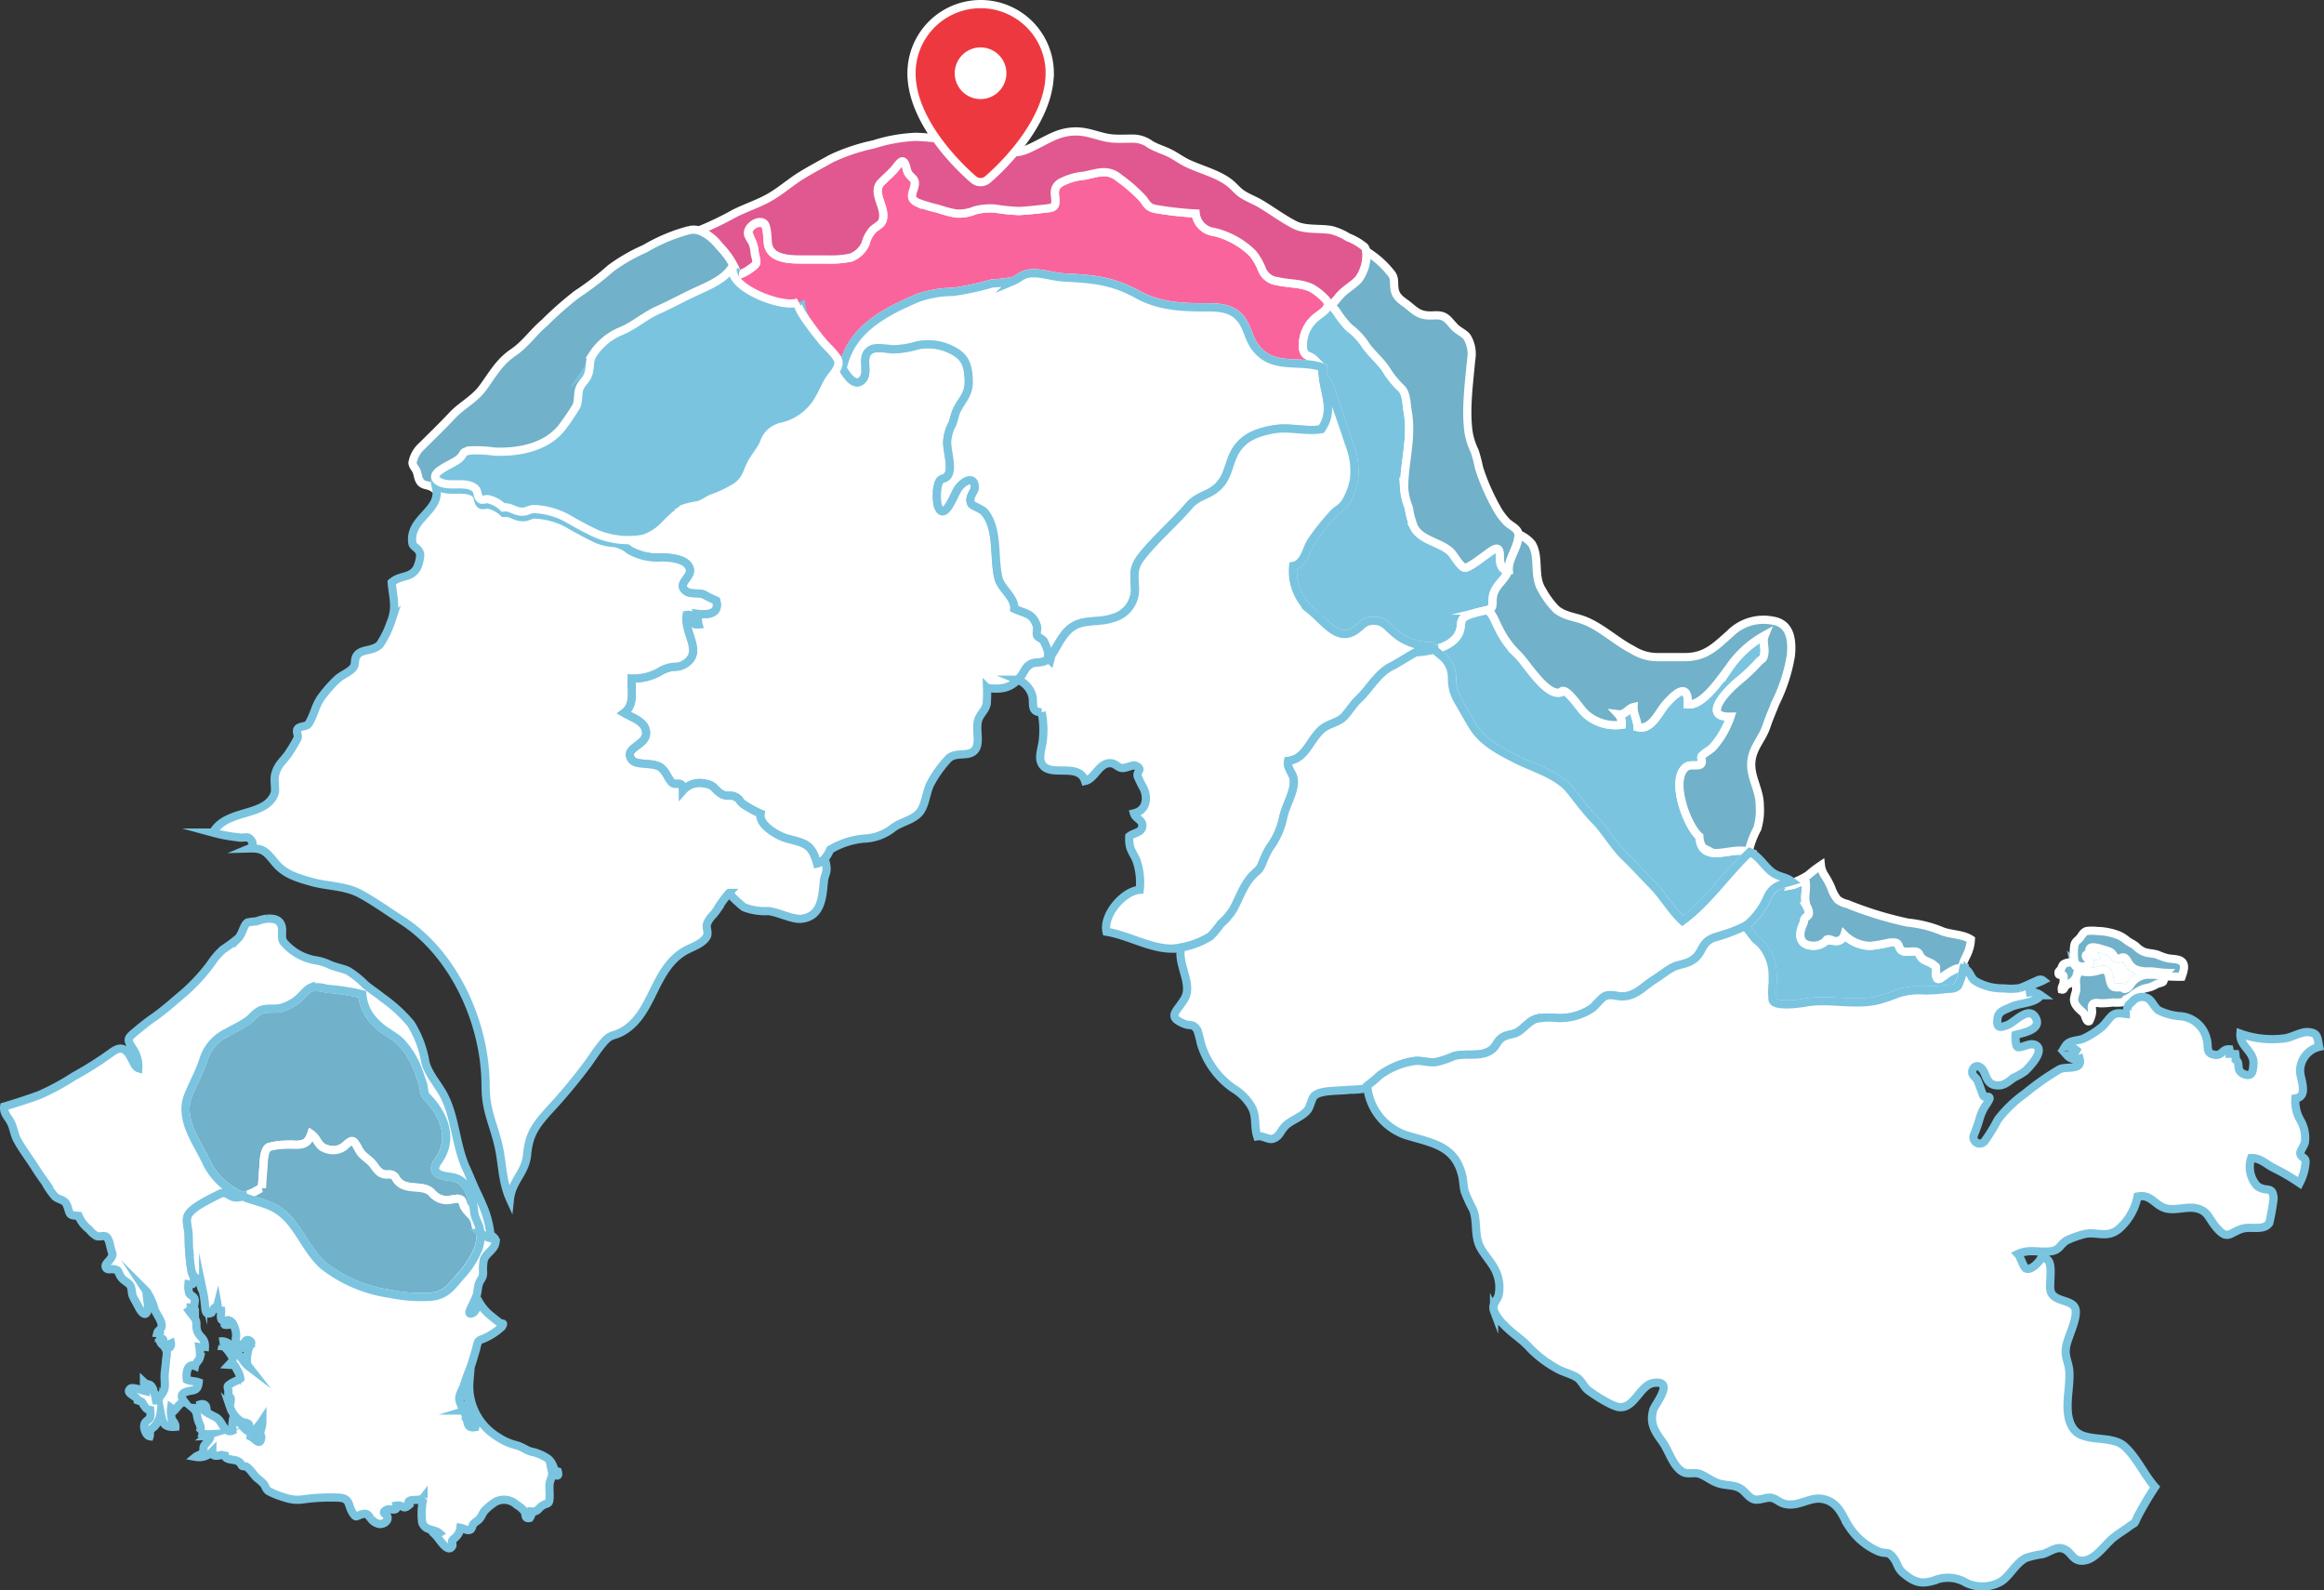<svg xmlns="http://www.w3.org/2000/svg" width="282.802" height="193.485" viewBox="0 0 282.802 193.485">
  <rect x="0" y="0" width="282.802" height="193.485" fill="#333333" stroke="none"/>
  <g id="p2-3-map" transform="translate(-8982.785 349.955)">
    <g id="Group_4195" data-name="Group 4195" transform="translate(8783.529 685.037)">
      <path id="Path_92" data-name="Path 92" d="M416.633-962c-1.651,2.592,6.052,5.6,7.871,4.644-.743.389,2.714,4.581,3.007,4.927.482.571,1.7,1.607,1.858,2.345.172.8-.8,1.692-1.194,2.349-.423.711-.794,1.6-1.235,2.344a6.945,6.945,0,0,1-4.486,3.306,2.938,2.938,0,0,0-2.227,2.042c-.387.872-1.151,1.721-1.541,2.491-.582,1.15-.6,1.886-1.72,2.757a13.671,13.671,0,0,1-3.081,1.494c-.538.238-1.059.637-1.626.829a10.31,10.31,0,0,0-1.955.456,21.289,21.289,0,0,0-2.311,2.084,6.091,6.091,0,0,1-2.521,1.58,10.209,10.209,0,0,1-5.758-.608c-1.294-.606-2.481-1.259-3.711-1.968a9.36,9.36,0,0,0-3.986-1.063c-.572,0-.855.434-1.727.3-.743-.115-1.2-.607-2.024-.494a3.815,3.815,0,0,0-1.764-.994c-.28-.109-.727.151-.986-.011-.467-.292-.3-.982-.649-1.3-1.12-1.03-3.239-.1-4.486-.875-1.636-1.017,1.662-2.067,2.495-2.8.743-.654.19-.81,1.41-1.015a16.366,16.366,0,0,1,2.936.145c3.14.133,6.721-.6,8.562-3.385a23.562,23.562,0,0,0,1.463-2.2c.312-.642.1-1.642.456-2.336.384-.747.757-.827,1.025-1.658.262-.812.038-1.548.551-2.352a7.491,7.491,0,0,1,3.488-2.859c1.6-.681,2.891-1.857,4.5-2.576,1.56-.7,3.087-1.534,4.553-2.214,1.41-.654,3.286-1.407,4.228-2.663Z" transform="translate(-127.728 -40.406)" fill="#7ac4e0" stroke="#fff" stroke-miterlimit="10" stroke-width="1" fill-rule="evenodd"/>
      <path id="Path_93" data-name="Path 93" d="M373.685-946.658c-1.636-1.017,1.662-2.067,2.495-2.8.743-.654.19-.81,1.41-1.015a16.365,16.365,0,0,1,2.936.145c3.14.133,6.721-.6,8.562-3.385a23.561,23.561,0,0,0,1.463-2.2c.312-.643.1-1.642.456-2.336.384-.747.757-.827,1.025-1.658.262-.812.038-1.548.551-2.352a7.491,7.491,0,0,1,3.488-2.859c1.6-.681,2.891-1.857,4.5-2.576,1.56-.7,3.087-1.534,4.553-2.214,1.41-.654,3.286-1.408,4.228-2.663l.441-.551a10.09,10.09,0,0,0-1.988-2.853c-.946-1.067-2.057-2.217-3.621-1.912a21.04,21.04,0,0,0-5.405,2.256,21.542,21.542,0,0,0-4.184,2.407,36.508,36.508,0,0,1-4.113,3.148,41.9,41.9,0,0,0-3.928,3.461c-1.4,1.178-2.307,2.6-3.837,3.637-1.691,1.146-2.516,2.7-3.7,4.308-1.006,1.371-2.591,2.141-3.714,3.348-1.178,1.266-2.444,2.478-3.621,3.655a3.625,3.625,0,0,0-1.2,2.078c.013.366.3.629.454.941.181.371.19.763.347,1.117.332.742.855.584,1.462.864.4.186.412.36.869.442a5.959,5.959,0,0,0,1.4-.016c.221-.017.446-.043.672-.076A3.732,3.732,0,0,1,373.685-946.658Z" transform="translate(-121.031 -29.112)" fill="#71b1c9" stroke="#fff" stroke-miterlimit="10" stroke-width="1"/>
      <path id="Path_94" data-name="Path 94" d="M576.157-987.686c.63-.5,1.7-1.06,1.093-1.967a7.267,7.267,0,0,0-1.753-1.439c-1.235-.654-2.9-.541-4.225-.872a2.266,2.266,0,0,1-1.834-1.35,7.559,7.559,0,0,0-1.147-2.02,10.017,10.017,0,0,0-4.706-2.611,2.544,2.544,0,0,1-2.244-2.253,40.663,40.663,0,0,1-4.791-.534c-.929-.16-1.071-.485-1.595-1.213a18.494,18.494,0,0,0-2.82-2.49c-1.47-1.263-2.666-.7-4.354-.358a7.378,7.378,0,0,0-2.944.881c-.771.56-.66,1.079-.581,1.961.089.981-.247,1.057-1.214,1.161-1.073.115-2.142.243-3.233.295a23.245,23.245,0,0,1-2.817-.291,7.245,7.245,0,0,0-2.547.217,4.846,4.846,0,0,1-2.325.365,14.278,14.278,0,0,1-2.107-.564,18.579,18.579,0,0,1-2.536-.758c-1.011-.493-.594-1.051-.375-1.9.281-1.089-.4-1.006-.8-1.8-.149-.3-.242-1.268-.639-1.323-.26-.036-.8.761-.98.961-.516.585-1.108,1.067-1.641,1.618-1.035,1.069.262,2.643.277,3.928.013,1.153-.5,1.089-1.294,1.8a3.859,3.859,0,0,0-.877,1.658,3.423,3.423,0,0,1-1.756,1.748,11.809,11.809,0,0,1-2.824.235h-2.833c-1.65,0-4.258.046-4.463-2.038-.047-.476-.061-1.895-.431-2.223-.692-.614-2.155.365-1.976,1.273.069.348.352.586.511.9a4.238,4.238,0,0,1,.293,1.3c.216,1.09.491,1.228-.49,1.881a5.032,5.032,0,0,1-1.9.9c.376,2.3,6.488,4.5,8.082,3.67-.217.113-.075.551.241,1.122.08.121.164.264.262.433.012.02.022.041.033.062a37.477,37.477,0,0,0,2.471,3.309c.481.571,1.7,1.607,1.858,2.345a.9.9,0,0,1,.018.139.556.556,0,0,0,.182.014,8.736,8.736,0,0,1,1.62-3.481c1.815-2.348,4.78-3.774,7.491-4.927a13.232,13.232,0,0,1,4.288-.743A33.1,33.1,0,0,0,536.6-991.7a16.042,16.042,0,0,0,2.513-.28c.716-.3,1.031-.724,1.747-.876,1.373-.293,3.008.368,4.392.435,3.546.173,5.972.391,9,2.067,2.68,1.485,5.483,1.58,8.587,1.573,1.552,0,3.043.158,4.051,1.484.81,1.066.895,2.456,1.884,3.614,2.042,2.391,4.8,1.341,7.568,2.069a4.461,4.461,0,0,0-.6-.837c-.553-.543-1.131-.28-1.326-1.235A4.373,4.373,0,0,1,576.157-987.686Z" transform="translate(-216.58 -8.826)" fill="#f9649d" stroke="#fff" stroke-miterlimit="10" stroke-width="1"/>
      <path id="Path_95" data-name="Path 95" d="M571.221-1004.952a7.4,7.4,0,0,0-2.008-1.17,7.424,7.424,0,0,0-1.994-.872c-1.488-.276-3.181.032-4.517-.649-1.357-.692-2.763-1.729-4.121-2.544-.706-.423-1.582-.751-2.245-1.184-.566-.37-1.012-.954-1.543-1.369-1.393-1.09-3.435-1.6-5.043-2.345-.784-.365-1.474-.892-2.221-1.267-.773-.388-1.59-.608-2.345-1.046a3.612,3.612,0,0,0-2.134-.73c-.759,0-1.53.038-2.288,0-1.665-.084-2.951-.875-4.661-.873-1.911,0-3.145.806-4.749,1.614-1.552.782-2.545,1.275-4.289.623a20.82,20.82,0,0,0-2.912-.564c-.8-.178-1.578-.217-2.414-.366a27.358,27.358,0,0,0-5.087-.651,19.326,19.326,0,0,0-5.191.926,22.992,22.992,0,0,0-5.123,1.714c-1.283.72-2.459,1.332-3.673,2.079-1.252.771-2.386,1.779-3.681,2.547-1.393.826-2.975,1.317-4.437,2.054a39.251,39.251,0,0,1-4.315,2.07,5.534,5.534,0,0,1,2.462,1.872,10.09,10.09,0,0,1,1.988,2.853l-.225.281c.142.2.188.352.289.483a5.268,5.268,0,0,0,1.768-.869c.981-.654.706-.8.49-1.888a4.324,4.324,0,0,0-.293-1.316,3.957,3.957,0,0,1-.511-.928c-.179-.908,1.284-1.941,1.976-1.327.37.328.384,1.856.431,2.332.205,2.084,2.813,2.038,4.463,2.038H505.9a11.812,11.812,0,0,0,2.824-.235,3.225,3.225,0,0,0,1.756-1.639,4.053,4.053,0,0,1,.877-1.713c.795-.712,1.307-.676,1.294-1.828-.014-1.285-1.311-2.872-.277-3.942.533-.551,1.125-1.039,1.641-1.625.177-.2.72-1,.98-.965.4.055.49,1.026.639,1.322.4.8,1.086.712.8,1.8-.219.847-.636,1.4.375,1.9a18.475,18.475,0,0,0,2.536.758,14.241,14.241,0,0,0,2.107.564,4.847,4.847,0,0,0,2.325-.365,7.245,7.245,0,0,1,2.547-.217,23.233,23.233,0,0,0,2.817.291c1.091-.052,2.16-.18,3.233-.295.967-.1,1.3-.179,1.214-1.161-.08-.882-.19-1.4.581-1.961a7.38,7.38,0,0,1,2.944-.881c1.688-.345,2.884-.905,4.354.358a18.494,18.494,0,0,1,2.82,2.49c.524.728.666,1.053,1.595,1.213a40.663,40.663,0,0,0,4.791.534,2.544,2.544,0,0,0,2.244,2.253,10.017,10.017,0,0,1,4.706,2.611,7.558,7.558,0,0,1,1.147,2.02,2.266,2.266,0,0,0,1.834,1.35c1.326.33,2.99.218,4.225.872a7.264,7.264,0,0,1,1.753,1.439.837.837,0,0,1-.042,1.081c.61-.2,1.429-1.428,1.968-1.936.631-.594,1.45-1.052,2-1.678C571.167-1001.747,571.894-1004.051,571.221-1004.952Z" transform="translate(-205.915)" fill="#e0588f" stroke="#fff" stroke-miterlimit="10" stroke-width="1"/>
      <path id="Path_96" data-name="Path 96" d="M763.707-916.365c.008-1.539-.885-.68-1.8-.036-.411.29-2.052,1.58-2.5,1.487-.532-.111-1.294-1.566-1.724-1.957-1.28-1.167-3.52-1.343-4.4-2.929a9.953,9.953,0,0,1-.655-2.409,8,8,0,0,1-.57-2.4c.008-3.169,1.012-6.124.431-9.317-.169-.929-.109-2.063-.724-2.766a11.56,11.56,0,0,1-1.672-1.964c-.787-1.385-2.011-2.216-2.839-3.512a8.259,8.259,0,0,0-1.865-1.932,11.933,11.933,0,0,1-1.514-1.917,2.863,2.863,0,0,0-1-.965l-.1-.051c.083.663-.739,1.12-1.263,1.538a4.373,4.373,0,0,0-1.75,4c.2.956.773.692,1.326,1.235a4.453,4.453,0,0,1,.6.837l-.081-.02c.176.044.353.093.529.153a6.773,6.773,0,0,0,.026,1.018,1.176,1.176,0,0,1,.145.133c.8.883,1.208,2.844,1.641,4.043.5,1.389.967,2.8,1.449,4.221a8.874,8.874,0,0,1,.55,4.246,8.081,8.081,0,0,1-1.034,2.736c-.468.724-.835.779-1.412,1.336a26.465,26.465,0,0,0-2.688,3.351c-.728.995-.83,2.795-2.267,3.075a6.323,6.323,0,0,0,2.331,5.586c1.494,1.245,3.049,3.56,5.066,2.37,1.075-.634,1.116-1.306,2.473-1.278,1.055.022,1.431.571,2.145,1.2a6.653,6.653,0,0,0,5.246,1.86,5.017,5.017,0,0,0-2.358.8l.036,0c2.172-.176,5.333-.776,5.485-3.325.05-.838.392-1.015,1.163-1.312a14.86,14.86,0,0,1,1.827-.46c.961-.236.825-.41.868-1.359.076-1.657,1.425-2.151,1.945-3.575C763.773-914.488,763.7-915.672,763.707-916.365Z" transform="translate(-381.936 -51.017)" fill="#7ac4e0" stroke="#fff" stroke-miterlimit="10" stroke-width="1"/>
      <path id="Path_97" data-name="Path 97" d="M777.224-934.526c-.062-.712-.976-.982-1.473-1.526a8.1,8.1,0,0,1-1.276-1.805,26.359,26.359,0,0,1-2.039-4.7,17.886,17.886,0,0,0-.541-2.067,8.46,8.46,0,0,1-.725-2.219c-.412-2.805.049-6.047.3-8.859a4.026,4.026,0,0,0-.49-2.785c-.384-.5-1.064-.742-1.513-1.21-.287-.3-.5-.574-.8-.879-.835-.872-1.677-.422-2.751-.581s-1.539-.783-2.35-1.381c-.616-.454-1.235-.843-1.4-1.7-.171-.893.135-1.423-.558-2.165a11.158,11.158,0,0,0-2.9-2.527,4.989,4.989,0,0,1-.923,3.412c-.554.626-1.374,1.084-2,1.678-.376.355-.889,1.059-1.372,1.52a3.823,3.823,0,0,1,.712.78,11.953,11.953,0,0,0,1.518,1.917,8.27,8.27,0,0,1,1.867,1.932c.828,1.3,2.053,2.127,2.84,3.512a11.563,11.563,0,0,0,1.672,1.964c.616.7.556,1.837.725,2.766.58,3.193-.423,6.148-.431,9.317a8,8,0,0,0,.57,2.4,9.956,9.956,0,0,0,.655,2.409c.878,1.586,3.118,1.762,4.4,2.929.429.392,1.191,1.847,1.724,1.957.446.093,2.087-1.2,2.5-1.487.914-.644,1.808-1.5,1.8.036,0,.693.066,1.876,1.072,1.736-.01.026-.021.049-.031.074l.051-.008C775.942-931.566,777.352-933.056,777.224-934.526Z" transform="translate(-393.195 -35.494)" fill="#71b1c9" stroke="#fff" stroke-miterlimit="10" stroke-width="1"/>
      <path id="Path_98" data-name="Path 98" d="M799.723-810.7a5.176,5.176,0,0,0,.777,2.887c.579.966,1.141,2.035,1.765,3.034,1.213,1.939,3.281,2.988,5.224,3.98,1.98,1.011,5.039,1.874,6.525,3.687.952,1.162,1.9,2.517,3.055,3.688,1.344,1.362,2.273,3.109,3.636,4.434,1.16,1.127,2.272,2.345,3.373,3.464,1.336,1.358,2.331,3.136,3.69,4.4,3.127-2.29,5.358-5.68,8.189-8.364-.044-.018-.087-.036-.132-.05-2.186-.71-5.741,1.73-6-1.873-1.483-1.228-3.635-6.963-1.571-8.466.457-.333,1.448-.023,1.76-.31.3-.272-.084-.769.118-1,.357-.4.8-.57,1.3-1.019a10.652,10.652,0,0,0,2.186-3.77c-3.738.108-.142-3.426,1.035-4.381a21.224,21.224,0,0,0,2.329-2.2c.521-.567.661-.313.764-1.215.085-.748-.261-1.3.055-2.107a12.6,12.6,0,0,0-4.426,4.061c-.975,1.239-3.119,4.544-4.959,4.348.121-2.9-1.65-1.2-2.638-.084-.918,1.033-1.786,3.283-3.475,2.85-.009-.868-.51-1.554-.48-2.433-.7.166-1,.977-1.867.869a1.6,1.6,0,0,1,.414,1.272,5.427,5.427,0,0,1-4.347-1.288c-.767-.657-2.483-3.575-3.082-2.645-1.745.5-4.131-3.559-5.215-4.6a11.212,11.212,0,0,1-2.217-3c-.644-1.236-.836-2.083-1.536-2.4-.053.015-.111.03-.173.045a14.859,14.859,0,0,0-1.827.46c-.771.3-1.113.475-1.163,1.312-.1,1.745-1.618,2.576-3.259,2.984.323.291.65.543.828.705A3.349,3.349,0,0,1,799.723-810.7Z" transform="translate(-423.774 -141.825)" fill="#7ac4e0" stroke="#fff" stroke-miterlimit="10" stroke-width="1"/>
      <path id="Path_99" data-name="Path 99" d="M854.345-840.178a5.768,5.768,0,0,0-5.2,1.631c-1.776,1.565-2.949,2.811-5.456,2.811-1.171,0-2.342,0-3.513,0a5.725,5.725,0,0,1-2.863-.893c-1.99-1.015-3.857-2.823-5.93-3.592-1.187-.441-2.367-.5-3.362-1.343a10.477,10.477,0,0,1-1.7-2.314c-1.118-1.721-.244-4-1.258-5.645a4.107,4.107,0,0,0-1.629-1.163c.114,1.463-1.282,2.947-1.167,4.421l-.051.008c.01-.025.021-.048.031-.074-.52,1.425-1.869,1.919-1.945,3.575-.041.887.076,1.1-.7,1.313h0c.7.318.891,1.165,1.536,2.4a11.212,11.212,0,0,0,2.217,3c1.083,1.042,3.47,5.1,5.215,4.6.6-.93,2.315,1.988,3.082,2.645a5.427,5.427,0,0,0,4.347,1.288,1.6,1.6,0,0,0-.414-1.272c.864.107,1.171-.7,1.867-.869-.03.879.471,1.565.48,2.433,1.689.434,2.557-1.817,3.475-2.85.989-1.112,2.759-2.819,2.638.084,1.84.2,3.984-3.109,4.959-4.348a12.6,12.6,0,0,1,4.425-4.061c-.316.8.03,1.359-.055,2.107-.1.9-.242.648-.764,1.215a21.23,21.23,0,0,1-2.329,2.2c-1.177.955-4.773,4.489-1.035,4.381a10.653,10.653,0,0,1-2.186,3.77c-.5.449-.944.617-1.3,1.019-.2.227.178.724-.118,1-.312.287-1.3-.023-1.76.31-2.063,1.5.089,7.238,1.571,8.466a2.645,2.645,0,0,0,.419,1.389c.428.2.834.429,1.245.628,1.283.111,3.045-.563,4.332-.145l.007,0a10.816,10.816,0,0,1,1.052-2.817,7.917,7.917,0,0,0,.3-2.809c.008-2.228-1.589-3.9-.841-6.247.392-1.231,1.227-2.121,1.642-3.372.329-.993.744-1.923,1.124-2.882a20.263,20.263,0,0,0,1.86-5.752C856.777-837.848,856.531-839.859,854.345-840.178Z" transform="translate(-439.409 -119.315)" fill="#71b1c9" stroke="#fff" stroke-miterlimit="10" stroke-width="1"/>
      <path id="Path_100" data-name="Path 100" d="M929.583-697.738a5.738,5.738,0,0,1,1.225,2.923c.051.548.038,1.106.038,1.661a8.655,8.655,0,0,0,0,2.052c.238.783,3.095.443,3.872.3,2.967-.565,6.141.423,9.055-.33a18.709,18.709,0,0,0,2.278-.788,8.464,8.464,0,0,1,3.2-.375,17.772,17.772,0,0,0,2.467-.147c.518-.072,1.313.031,1.688-.431a7.06,7.06,0,0,0,.618-2.04c.008-.024.014-.049.021-.073a1.45,1.45,0,0,0-.943.072,7.511,7.511,0,0,0-1.392.822c-.456.343-.859.7-.973-.048a6.442,6.442,0,0,1,0-.727c-.017-.479.067-.22-.246-.519-.376-.361-1.06-.451-1.449-.827-.468-.453-.237-.829-1.021-.837-.538-.005-1.252.174-1.6-.243-.22-.261-.162-.678-.581-.83a2.889,2.889,0,0,0-.84.005,17.927,17.927,0,0,1-2.256.388,4.612,4.612,0,0,1-3.164-1.337,1.057,1.057,0,0,1-1.116.754c-.286-.03-.556-.234-.816-.233-.3,0-.243.174-.451.327a2.209,2.209,0,0,1-1.684.452c-1.231-.119-1.506-1.068-1.132-2.16.08-.233.182-.41.253-.63.087-.271,0-.335.192-.57s.4-.209.439-.57a1.764,1.764,0,0,0-.256-.843c-.415-.983.016-1.979-.139-2.985-.739-.221-1.419.649-2.2.348a1.747,1.747,0,0,1-.309-.163A3.041,3.041,0,0,0,930.3-703.8a9.275,9.275,0,0,1-2.362,3.348,3.458,3.458,0,0,1-.437.318c.354.463.706.927,1.071,1.387C928.858-698.378,929.3-698.1,929.583-697.738Z" transform="translate(-515.888 -222.189)" fill="#7ac4e0" stroke="#fff" stroke-miterlimit="10" stroke-width="1"/>
      <path id="Path_101" data-name="Path 101" d="M968.494-701.4a4.744,4.744,0,0,0,.5-1.9c-1.051-.687-2.6-.573-3.7-1.088a14.449,14.449,0,0,0-3.952-.957,43.453,43.453,0,0,1-7.4-2.271,2.931,2.931,0,0,1-1.161-.531,4.531,4.531,0,0,1-.767-1.407,9.869,9.869,0,0,0-.876-1.626,2.66,2.66,0,0,1-.393-1.136,14.673,14.673,0,0,0-1.509,1.159,7.993,7.993,0,0,1-1.372.739,1.239,1.239,0,0,0-.585.49c.547-.114,1.063-.549,1.611-.385.156,1.006-.276,2,.139,2.985a1.765,1.765,0,0,1,.256.843c-.038.361-.249.338-.439.57s-.1.3-.192.57c-.07.219-.173.4-.253.63-.374,1.092-.1,2.041,1.132,2.16a2.209,2.209,0,0,0,1.684-.452c.208-.153.15-.325.451-.327.26,0,.53.2.816.233a1.057,1.057,0,0,0,1.116-.754,4.612,4.612,0,0,0,3.164,1.337,17.923,17.923,0,0,0,2.256-.388,2.889,2.889,0,0,1,.84-.005c.419.152.36.569.581.83.351.417,1.065.238,1.6.243.784.007.553.384,1.021.837.389.376,1.073.467,1.449.827.313.3.229.04.246.519a6.427,6.427,0,0,0,0,.727c.114.745.518.391.973.048a7.514,7.514,0,0,1,1.392-.822,1.465,1.465,0,0,1,.854-.088C967.871-700.225,968.34-701.053,968.494-701.4Z" transform="translate(-529.908 -217.401)" fill="#71b1c9" stroke="#fff" stroke-miterlimit="10" stroke-width="1"/>
      <path id="Path_102" data-name="Path 102" d="M1076.12-674.94c-.647-.02-1.253-.151-1.9-.182a4.148,4.148,0,0,1-1.831-.263,2.314,2.314,0,0,1-.853-.886c-.128-.207-.236-.452-.465-.528s-.38.079-.562.106c-.543.077-.559-.125-.794-.484-.248-.378-.736-.458-1.167-.593-.316-.1-1.316-.454-1.6-.169-.375.376.471.761.547.945-.3.045-.948-.356-1.058-.1s.406.571.441.809c.075.493-.418.56-.837.583-.531.029-.612-.218-1.016-.4-.013-.006-.031-.01-.045-.015a.777.777,0,0,0,.251.422,3.872,3.872,0,0,0,.81.606,3.883,3.883,0,0,0,1.529-.028c.309-.053.884-.3,1.19-.18.74.283.37,1.795,1.063,2.072.311.125.79-.007,1.066.106.109.045.107.133.282.14a1.315,1.315,0,0,0,.285-.1,1.615,1.615,0,0,0,.4-.426,2.6,2.6,0,0,1,2.119-1.211c.4,0,.8.005,1.2.038a5.371,5.371,0,0,1,.644.128,1.292,1.292,0,0,0,.2.021c.035-.177.059-.329.06-.369Z" transform="translate(-613.346 -241.696)" fill="#fff" stroke="#7ac4e0" stroke-miterlimit="10" stroke-width="1"/>
      <path id="Path_103" data-name="Path 103" d="M1070.579-670.178c-.4-.033-.8-.038-1.2-.038a2.6,2.6,0,0,0-2.119,1.211,1.615,1.615,0,0,1-.4.426,1.31,1.31,0,0,1-.285.1c-.176-.007-.174-.1-.282-.14-.276-.113-.755.019-1.066-.106-.693-.277-.324-1.789-1.063-2.072-.307-.118-.882.127-1.19.18a3.883,3.883,0,0,1-1.529.028,3.873,3.873,0,0,1-.81-.606.777.777,0,0,1-.251-.422,1.482,1.482,0,0,0-1.3.159c-.16.187-.19.435-.331.629-.11.151-.274.194-.253.42.038.391.219.083.436.189s.18.167.182.445a3.144,3.144,0,0,1,0,.544c-.053.289-.265.516-.215.825.281.065.3-.237.43-.4a1.155,1.155,0,0,1,.537-.33,2.051,2.051,0,0,0,.808-.833,4.887,4.887,0,0,1,.15-.574,1.032,1.032,0,0,1-.15.574,3.536,3.536,0,0,0-.07.589,6.9,6.9,0,0,1,.037,1.163,5.507,5.507,0,0,0-.255.99,1.329,1.329,0,0,0,.336.863c.25.385.637.586.9.938.13.174.273,1.056.62.861a3.477,3.477,0,0,0,.327-.962c.056-.3-.1-.753.043-1.017.194-.35.731-.206,1.049-.19a9.791,9.791,0,0,0,1.428-.1,5.2,5.2,0,0,0,1.268-.034c.151-.077.27-.294.459-.4a3.642,3.642,0,0,0,.63-.373,4.585,4.585,0,0,1,1.318-.819c.4-.146.8-.172,1.183-.346.212-.1.4-.21.618-.3.131-.056.569-.136.666-.249a2.621,2.621,0,0,0,.194-.68,1.292,1.292,0,0,1-.2-.021A5.383,5.383,0,0,0,1070.579-670.178Z" transform="translate(-608.75 -246.202)" fill="#71b1c9" stroke="#fff" stroke-miterlimit="10" stroke-width="1"/>
      <path id="Path_104" data-name="Path 104" d="M1077.646-681.461c-.454-.135-.921-.117-1.383-.211a7.412,7.412,0,0,1-1.126-.4c-.5-.181-1.056-.183-1.567-.317a2.988,2.988,0,0,1-1.131-.738c-.336-.278-.727-.429-1.08-.689a4.092,4.092,0,0,0-1.069-.666,7.618,7.618,0,0,0-2.607-.5,5.016,5.016,0,0,0-1.213,0c-.434.127-.589.521-.831.82-.319.393-.628.459-.7,1a6.4,6.4,0,0,0-.029,1.567,1.907,1.907,0,0,0,.2.626,1.208,1.208,0,0,0,.86.318c.419-.023.912-.09.837-.583-.036-.238-.553-.55-.441-.809s.763.148,1.058.1c-.076-.184-.922-.569-.546-.945.285-.285,1.285.07,1.6.169.43.134.919.214,1.167.593.235.359.251.561.794.484.182-.026.339-.179.563-.106s.338.32.465.527a2.313,2.313,0,0,0,.853.886,4.148,4.148,0,0,0,1.831.263c.647.031,1.253.162,1.9.182l-.036.036c0,.035-.02.156-.048.3l.157.1c.636,0,1.255.057,1.887.033C1078.261-680.119,1078.633-681.167,1077.646-681.461Z" transform="translate(-613.271 -236.748)" fill="#71b1c9" stroke="#fff" stroke-miterlimit="10" stroke-width="1"/>
      <path id="Path_105" data-name="Path 105" d="M310.723-634.141c-.154-1.424-.5-3.192-1.814-3.928-.786-.441-1.546-.29-2.307-.6-.93-.374-.685-1.054-.262-1.649,2.855-4.015-1.439-7.872-1.439-7.872-.318-.423-.272-1.115-.431-1.589-.179-.53-.394-1.192-.588-1.681a10.1,10.1,0,0,0-2.167-3.443c-.835-.776-1.994-1.251-2.8-2.11a5.406,5.406,0,0,1-1.81-3.61,27.479,27.479,0,0,0-4.347-.665,4.062,4.062,0,0,0-1.921-.14c-.554.23-1.142,1.093-1.655,1.466a5.583,5.583,0,0,1-1.966,1c-.747.192-1.6-.012-2.33.231-.763.253-1.132.918-1.784,1.37-.746.517-1.634.935-2.382,1.359a5.461,5.461,0,0,0-2.913,3.238c-.484,1.561-1.268,2.925-1.874,4.419-1.213,2.992,1.169,5.838,2.31,8.4a8.486,8.486,0,0,0,3.421,3.461,5.338,5.338,0,0,0,.868.462,7.4,7.4,0,0,0,2-.863.87.87,0,0,1,.372-.164c.047-.77.09-1.56.163-2.352.061-.671.024-2.3.684-2.627a7.6,7.6,0,0,1,1.9-.281,10.466,10.466,0,0,1,1.317,0c1.171,0,1.574-.286,1.923-1.293.853.592.762,1.553,1.98,1.834a2.211,2.211,0,0,0,2.194-.468c.828-.76.958-.721,1.546.384.459.865.785.939,1.512,1.605.549.5.75,1.262,1.582,1.515.332.1.707-.044,1.034.09.472.195.4.448.7.77,1.16,1.231,3,.323,4.1,1.374a2.394,2.394,0,0,0,2.084.916,8.428,8.428,0,0,1,1.143-.155c.585.111.458.3.686.833.312.737,1.029,1.09,1.3,1.78.186.472.074.88.531,1.257.053.043.114.089.178.133,0-.03,0-.061-.008-.092C311.356-632.657,310.815-633.284,310.723-634.141Z" transform="translate(-53.767 -253.42)" fill="#71b1c9" stroke="#fff" stroke-miterlimit="10" stroke-width="1"/>
      <path id="Path_106" data-name="Path 106" d="M327.634-589.481c-.272-.691-.989-1.043-1.3-1.781-.227-.536-.1-.722-.686-.833a8.427,8.427,0,0,0-1.143.155,2.394,2.394,0,0,1-2.084-.916c-1.091-1.052-2.936-.144-4.1-1.374-.3-.322-.23-.576-.7-.77-.326-.134-.7.011-1.034-.09-.832-.253-1.033-1.012-1.582-1.515-.727-.666-1.052-.74-1.512-1.605-.587-1.106-.717-1.144-1.546-.384a2.211,2.211,0,0,1-2.194.468c-1.218-.281-1.127-1.243-1.98-1.834-.349,1.007-.753,1.295-1.923,1.293a10.454,10.454,0,0,0-1.317,0,7.6,7.6,0,0,0-1.9.281c-.66.33-.622,1.956-.684,2.627-.073.793-.116,1.582-.163,2.352a.87.87,0,0,0-.372.164,7.4,7.4,0,0,1-2,.863c1.109.483,2.427.735,3.51,1.232,3.088,1.415,3.854,4.989,6.336,7.187a17.084,17.084,0,0,0,8.1,3.425,18.629,18.629,0,0,0,5,.343c1.763-.168,2.471-1.182,3.548-2.458a11.369,11.369,0,0,0,2.218-3.431,4.747,4.747,0,0,0,.21-2.008c-.065-.045-.126-.09-.178-.133C327.708-588.6,327.82-589.009,327.634-589.481Z" transform="translate(-70.653 -297.05)" fill="#71b1c9" stroke="#fff" stroke-miterlimit="10" stroke-width="1"/>
      <path id="Path_107" data-name="Path 107" d="M416.633-962c-1.651,2.592,6.052,5.6,7.871,4.644.263,2.374,3.258,4.9,4.672,7.037.573.865,1.639,3,2.709,1.976,1.02-.976-.412-3.015,1.2-3.769.623-.292,2.089.015,2.765.01a11.209,11.209,0,0,0,2.73-.469,6.357,6.357,0,0,1,4.278.575c1.6.808,1.929,1.829,2.017,3.534.094,1.835-.77,2.408-1.455,3.784-.212.426-.344,1.181-.551,1.674a5.079,5.079,0,0,0-.614,2.111c-.06,1.08.673,3.146.123,4.086-.431.737-1.038.063-1.287,1.448a6.317,6.317,0,0,0,0,2.216c.708,2.146,1.843-.887,2.322-1.758.689-1.254,2.277-1.96,2.194-.275-.016.322-.822,1.161-.418,1.862.165.287,1.245.613,1.583,1,1.776,2.034,1.094,5.725,1.743,8.126.336,1.244,1.98,2.264,1.914,3.646,1.427.665,2.2.5,2.743,2.1.118.349-.112.791.022,1.143.1.262.695.432.831.721.247.527.757,1.511.432,2.118-.343.641-1.436.359-1.98.641-.772.4-.79.966-1.336,1.608-1.2,1.416-2.319,1.52-4.043,1.325a18.8,18.8,0,0,1-.04,1.909c-.156.747-.551.984-.913,1.679-.578,1.107.159,2.841-.426,3.816-.657,1.1-2.328.286-3.281,1.149a13.891,13.891,0,0,0-2.216,3.069c-.5.919-.591,2.415-1.195,3.315-.758,1.131-2.366,1.322-3.351,2.067a6.024,6.024,0,0,1-3.592,1.322,9.808,9.808,0,0,0-4.072,1.33c-.311.693-.778,1.54-1.6,1.708-.647-2.3-1.385-2.464-3.555-3.006-1.175-.294-3.617-1.693-3.33-3.064a13.1,13.1,0,0,1-2.164-1.193c-.448-.357-.3-.572-.947-.876-.548-.257-1.052.045-1.641-.32-1.009-.627-.788-1.089-2.07-1.278a2.727,2.727,0,0,0-2.631.876c-.014-1.41-.842-.506-1.33-1-.539-.55-.64-1.181-1.239-1.727-.918-.837-3.046-.238-3.653-1.053-1.03-1.383,1.59-1.724,1.732-3.055.164-1.536-1.594-1.993-2.668-2.628,1.328-1,.847-2.564.932-4.195a6.454,6.454,0,0,0,3.336-.786,4,4,0,0,1,1.307-.554c.645-.167,1.1.057,1.9-.472,2.2-1.459-.231-3.69.153-5.911,1.209-.194.178,1.272,1.411,1.135-.106-.345.009-.933-.1-1.277,1.11.123,2.732.108,2.284-1.594a15.651,15.651,0,0,1-1.539-.757c-.507-.182-1.589-.06-1.967-.285-1.536-.913.509-1.747.3-2.761-.267-1.318-2.456-1.451-3.47-1.463a6.815,6.815,0,0,1-3.9-.894,4.114,4.114,0,0,0-1.779-.852,6.544,6.544,0,0,1-2.068-.437c-1.294-.606-2.483-1.259-3.713-1.969a9.36,9.36,0,0,0-3.986-1.063c-.572,0-.855.434-1.727.3-.743-.115-1.2-.607-2.024-.494a3.815,3.815,0,0,0-1.764-.994c-.28-.109-.727.151-.986-.011-.467-.292-.3-.982-.649-1.3-1.12-1.03-3.239-.1-4.486-.875-1.636-1.017,1.662-2.067,2.495-2.8.743-.654.19-.81,1.41-1.015a16.366,16.366,0,0,1,2.936.145c3.14.133,6.721-.6,8.562-3.385a23.562,23.562,0,0,0,1.463-2.2c.312-.642.1-1.642.456-2.336.384-.747.757-.827,1.025-1.658.262-.812.038-1.548.551-2.352a7.491,7.491,0,0,1,3.488-2.859c1.6-.681,2.891-1.857,4.5-2.576,1.56-.7,3.087-1.534,4.553-2.214,1.41-.654,3.286-1.407,4.228-2.663Z" transform="translate(-127.728 -40.406)" fill="#fff" stroke="#7ac4e0" stroke-miterlimit="10" stroke-width="1" fill-rule="evenodd"/>
      <path id="Path_108" data-name="Path 108" d="M505.656-962l-.141.177c.006.018.014.038.019.056A1.573,1.573,0,0,1,505.656-962Z" transform="translate(-216.751 -40.406)" fill="#fff" stroke="#7ac4e0" stroke-miterlimit="10" stroke-width="1"/>
      <path id="Path_109" data-name="Path 109" d="M608.7-948.3c-2.917-.986-5.864.318-8.016-2.2-.989-1.158-1.074-2.548-1.884-3.614-1.008-1.325-2.5-1.487-4.051-1.484-3.1.007-5.907-.088-8.587-1.573-3.024-1.676-5.45-1.893-9-2.067-1.384-.068-3.019-.729-4.392-.435-.715.153-1.031.576-1.747.877a16.043,16.043,0,0,1-2.513.28,33.079,33.079,0,0,1-4.779,1.033,13.236,13.236,0,0,0-4.288.743c-2.711,1.153-5.676,2.579-7.491,4.927a8.752,8.752,0,0,0-1.66,3.656c.6.967,1.477,2.253,2.355,1.412,1.019-.976-.412-3.015,1.2-3.769.623-.292,2.089.015,2.765.01a11.211,11.211,0,0,0,2.73-.469,6.357,6.357,0,0,1,4.278.575c1.6.808,1.93,1.829,2.017,3.534.094,1.835-.77,2.408-1.455,3.784-.212.426-.344,1.181-.551,1.674a5.079,5.079,0,0,0-.614,2.111c-.06,1.08.673,3.146.123,4.086-.431.737-1.038.063-1.287,1.448a6.319,6.319,0,0,0,0,2.216c.708,2.146,1.843-.887,2.322-1.758.688-1.254,2.277-1.96,2.194-.275-.016.322-.822,1.161-.418,1.862.165.287,1.245.613,1.583,1,1.776,2.034,1.094,5.725,1.743,8.126.336,1.244,1.98,2.264,1.914,3.646,1.427.665,2.2.5,2.743,2.1.118.348-.112.791.022,1.143.1.262.695.432.831.72.243.517.736,1.473.448,2.082a3.453,3.453,0,0,1,.3.244l.146-.582c.827-1.228,1.478-2.958,2.908-3.679,1.363-.687,3.118-.345,4.54-.863a3.6,3.6,0,0,0,2.73-3.751c-.089-1.559-.224-2.406.763-3.672,1.726-2.214,3.94-4.056,5.8-6.226,1.073-1.25,2.281-1.243,3.368-2.192,1.231-1.075,1.337-2.239,1.892-3.642.924-2.335,2.772-3.085,5.037-3.485,1.957-.346,3.993.307,5.83-.025C610.337-943.358,608.554-945.536,608.7-948.3Z" transform="translate(-248.498 -41.998)" fill="#fff" stroke="#7ac4e0" stroke-miterlimit="10" stroke-width="1"/>
      <path id="Path_110" data-name="Path 110" d="M669.012-885.916c-.713-.626-1.09-1.175-2.145-1.2-1.357-.028-1.4.644-2.473,1.278-2.018,1.19-3.573-1.126-5.066-2.37A6.323,6.323,0,0,1,657-893.791c1.437-.28,1.539-2.08,2.267-3.075a26.471,26.471,0,0,1,2.688-3.351c.577-.557.944-.612,1.412-1.336a8.08,8.08,0,0,0,1.034-2.736,8.875,8.875,0,0,0-.55-4.246c-.481-1.422-.947-2.832-1.449-4.221-.433-1.2-.838-3.16-1.641-4.043a1.147,1.147,0,0,0-.147-.134c.217,2.3,1.386,4.253-.172,6.505-1.837.333-3.873-.321-5.83.025-2.265.4-4.113,1.151-5.037,3.486-.555,1.4-.661,2.567-1.892,3.642-1.086.949-2.295.942-3.368,2.192-1.863,2.169-4.076,4.012-5.8,6.226-.987,1.266-.852,2.113-.763,3.672a3.6,3.6,0,0,1-2.73,3.751c-1.422.518-3.177.176-4.54.863-1.431.721-2.081,2.451-2.908,3.679l-.146.582a3.454,3.454,0,0,0-.3-.244c-.006.012-.009.024-.016.036-.343.641-1.436.359-1.98.641-.772.4-.79.966-1.336,1.608-.1.119-.2.225-.3.326a2.981,2.981,0,0,1,1.75,1.923c.258.9-.3,2.053,1.143,2.027a10.883,10.883,0,0,1,.167,3.165c-.024.829-.493,2.007-.291,2.753.637,2.352,4.607-.022,5.409,2.448,1.2-.257,1.652-2.144,3.025-2.166.692-.011.89.517,1.459.587.45.055,1.352-.413,1.609-.3,1.081.473.124.683.312,1.315a12.959,12.959,0,0,0,.732,1.487c.5,1.115.4,2.642-1.182,3.018.2.7,1.122.775,1.007,1.608-.106.77-.988.715-1.579,1.189-.073,1.5.308,1.716.844,2.854a8.139,8.139,0,0,1,.422,3.65c-1.984.137-4.494,3.074-4.032,5.1,2.7.445,5.317,2.068,7.979,2.056a10.448,10.448,0,0,0,4.666-1.488,11.393,11.393,0,0,0,1.27-1.532,7.673,7.673,0,0,0,1.532-1.784c.814-1.529,1.284-3.037,2.406-4.166.555-.559.719-.527,1.079-1.332a13.469,13.469,0,0,1,.877-1.892,9.516,9.516,0,0,0,1.715-3.817c.272-1.409,1.4-3.052,1.273-4.52-.077-.861-.872-1.383-.688-2.3,2.136-.247,2.552-2.434,4.06-3.814.739-.677,1.923-.828,2.6-1.434.6-.534,1.195-1.586,1.89-2.238,1.374-1.289,2.363-3.217,4.072-4.044,1.232-.6,3.879-2.581,5.242-2.471A6.653,6.653,0,0,1,669.012-885.916Z" transform="translate(-300.381 -72.354)" fill="#fff" stroke="#7ac4e0" stroke-miterlimit="10" stroke-width="1"/>
      <path id="Path_111" data-name="Path 111" d="M761.5-775.533c-.827-.729-1.507-1.871-2.513-2.274-2.831,2.685-5.062,6.074-8.189,8.364-1.359-1.26-2.353-3.038-3.69-4.4-1.1-1.119-2.213-2.337-3.373-3.464-1.363-1.325-2.292-3.072-3.636-4.434-1.155-1.171-2.1-2.526-3.055-3.688-1.486-1.813-4.545-2.676-6.525-3.687-1.942-.992-4.011-2.041-5.224-3.98-.624-1-1.186-2.068-1.765-3.034a5.177,5.177,0,0,1-.777-2.887,3.349,3.349,0,0,0-1.339-2.722c-.178-.162-.5-.414-.828-.705a14.058,14.058,0,0,1-2.227.342l-.036,0c-1.09.59-2.2,1.343-2.884,1.672-1.709.826-2.7,2.755-4.072,4.044-.7.652-1.294,1.7-1.89,2.238-.676.606-1.859.757-2.6,1.434-1.508,1.38-1.925,3.567-4.06,3.814-.184.913.611,1.435.688,2.3.132,1.467-1,3.111-1.273,4.52a9.515,9.515,0,0,1-1.715,3.817,13.48,13.48,0,0,0-.877,1.892c-.36.8-.524.773-1.079,1.332-1.122,1.13-1.592,2.638-2.406,4.166a7.672,7.672,0,0,1-1.532,1.784,11.393,11.393,0,0,1-1.27,1.532,10.057,10.057,0,0,1-3.548,1.355c-.539,1.947,1.454,4.446.406,6.228-.947,1.609-2.192,2.166-.063,3.047.8.331,1.04-.091,1.611.754a13.518,13.518,0,0,1,.425,1.6,10.246,10.246,0,0,0,3.934,5.5,6.211,6.211,0,0,1,2.212,2.209c.7,1.175.31,2.353.722,3.627.674-.116,1.337.442,1.851.312.881-.224.945-.967,1.6-1.6.69-.668,1.962-1.061,2.648-1.863.377-.44.488-1.424.857-1.775.771-.733,3.1-.565,4.217-.732a12,12,0,0,0,2.077-.172c.772-.283,1.2-1.066,1.825-1.567a8.671,8.671,0,0,1,4.1-1.759c.831-.078,1.629.229,2.485.153a10.067,10.067,0,0,0,2.212-.731c1.483-.44,3.171.146,4.484-.682.688-.433.749-1.017,1.3-1.478.631-.524,1.413-.426,2-.763.811-.468,1.352-1.327,2.263-1.622a8.2,8.2,0,0,1,2.434-.111,7.021,7.021,0,0,0,4.293-1.124c.536-.352,1.12-1.247,1.643-1.507.692-.344,1.487.055,2.252.01,1.592-.093,2.456-1.218,3.749-2.034.725-.457,1.478-1.054,2.147-1.43.742-.417,1.472-.4,2.223-.782,1.692-.858,1.131-2.238,2.912-2.9,1.36-.5,3.2-.846,4.221-1.73a9.277,9.277,0,0,0,2.362-3.348c.655-1.228,1.6-1.415,2.871-1.783C763.274-774.872,762.384-774.755,761.5-775.533Z" transform="translate(-346.808 -153.517)" fill="#fff" stroke="#7ac4e0" stroke-miterlimit="10" stroke-width="1"/>
      <path id="Path_112" data-name="Path 112" d="M885.357-672.212c-.239-1.149-.123-1.694-1.339-1.793-.874-.071-2,.674-2.915.77a11.54,11.54,0,0,1-5.327-.574c-.128,1.578,1.74,2.13,1.582,3.769-.07.729-.1,1.571-1.164,1.143s-.331-1.312-1-1.757a3.165,3.165,0,0,0-.039-.674c-.218-.008-.467-.049-.684-.044a2.3,2.3,0,0,0-.044-.538c-.856-.066-.874.8-1.753.672-1.232-.18-.7-.99-1.023-1.984a3.574,3.574,0,0,0-3.064-2.706,7.274,7.274,0,0,1-2.73-.7c-.611-.394-.823-1.286-1.5-1.555a1.542,1.542,0,0,0-1.712.44c-.206.2-.545.445-.626.739-.048.174.012.829.3.824-.666.012-1.38-.291-1.989.048-.47.261-1.019,1.222-1.546,1.612a11,11,0,0,1-2.089,1.3c-.754.319-1.763.139-2.261.973a1.94,1.94,0,0,1,1.376.447,1.2,1.2,0,0,1-1.141.611,1.464,1.464,0,0,0,1.534.426c.389,1.487-1.611.872-2.444,1.285a33.08,33.08,0,0,0-4.2,2.946,15.287,15.287,0,0,0-3.308,3.182,20.593,20.593,0,0,1-1.617,2.638.765.765,0,0,1-1.268-.833,20,20,0,0,0,.677-1.951,5.545,5.545,0,0,1,.809-1.7c.074-.118.436-.669.4-.792-.083-.278-.458-.057-.621-.157-.206-.126-.178-.211-.266-.427-.215-.528-.363-1.066-.614-1.591-.147-.309-.528-.5-.6-.838-.1-.474.325-1.022.8-.816.933.4.692,1.979,1.877,2.242,1.123.249,1.626-.377,2.424-.911a7.977,7.977,0,0,0,1.35-.789c.521-.51,2.42-2.466,1.267-3.135-.506-.294-1.166.051-1.658.18-.552.146-.67.115-.754-.45a3.725,3.725,0,0,1-.036-.992c.859-.229,3.178-.617,2.46-2.03-.82-1.613-2.623.551-3.476.847-.713.247-1.384.555-1.188-.811.131-.911.838-1,1.589-1.375,1.046-.52,3.115-.462,3.651-1.455a1.875,1.875,0,0,0-1.289-.342c-.171-.981.93-1.095,1.576-1.443-.319-.252-.691.012-1.006.147-.547.235-1.211.575-1.8.769a6.681,6.681,0,0,1-1.883.046,7.984,7.984,0,0,1-1.62-.144,6.478,6.478,0,0,1-1.982-.787c-.43-.325-.516-.849-.862-1.2a1.168,1.168,0,0,0-.534-.312c-.007.024-.013.049-.021.073a7.06,7.06,0,0,1-.618,2.04c-.376.462-1.17.358-1.688.431a17.773,17.773,0,0,1-2.467.147,8.463,8.463,0,0,0-3.2.375,18.716,18.716,0,0,1-2.278.788c-2.914.753-6.088-.235-9.055.33-.777.148-3.633.488-3.872-.3a8.652,8.652,0,0,1,0-2.052c0-.555.013-1.113-.038-1.661a5.739,5.739,0,0,0-1.225-2.923c-.286-.366-.725-.64-1.015-1.005-.365-.46-.717-.924-1.071-1.387a21.892,21.892,0,0,1-3.784,1.412c-1.781.661-1.22,2.04-2.912,2.9-.751.381-1.481.364-2.223.782-.669.376-1.422.973-2.147,1.43-1.293.816-2.157,1.94-3.749,2.034-.764.045-1.559-.354-2.251-.01-.522.26-1.106,1.155-1.643,1.507a7.021,7.021,0,0,1-4.293,1.124,8.2,8.2,0,0,0-2.434.111c-.911.295-1.452,1.154-2.263,1.622-.584.337-1.366.238-2,.763-.555.461-.616,1.044-1.3,1.478-1.313.828-3,.242-4.484.682a10.066,10.066,0,0,1-2.212.731c-.857.077-1.654-.231-2.485-.153a9.476,9.476,0,0,0-4.322,1.759,15.614,15.614,0,0,1-1.493,1.249v.056a6.975,6.975,0,0,0,4.839,6c3.133.937,5.785,1.267,6.692,4.776.166.641.164,1.387.329,2.026A17.521,17.521,0,0,0,782.4-652.4c.528,1.353.164,3,.764,4.349.495,1.115,1.647,2.168,2.086,3.341a4.638,4.638,0,0,1,.263,2.66c-.164.729-.893,1.106-.561,1.991a5.649,5.649,0,0,0,1.144,1.608c1.049,1.137,2.228,1.772,3.247,2.922a13.792,13.792,0,0,0,3.193,2.423c.737.456,1.766.666,2.481,1.116.6.382.846,1.158,1.406,1.58.776.586,2.926,1.973,3.792,2.037,1.87.139,2.48-2.752,4.225-2.96,2.546-.3.072,2.63-.113,3.281-.5,1.765.289,2.726,1.167,3.975.739,1.051,1.249,2.921,2.407,3.572.654.367,1.442,0,2.105.262.835.324,1.39.862,2.3,1.147.741.233,1.646.185,2.325.473.865.367,1.03,1.008,1.779,1.393.669.344,1.633-.246,2.3-.114.6.118.934.561,1.591.73,1.748.449,3.115-.978,4.8-.556,1.841.459,2.2,2.023,3.06,3.347a8.084,8.084,0,0,0,3.642,3.031c1.034.331,1.04-.128,1.755.757.471.584.483,1.265,1.153,1.828,1.412,1.187,2.192,1.392,3.782.927a4.334,4.334,0,0,1,3.9.269,4.557,4.557,0,0,0,3.962,0c1.243-.543,1.929-2.3,3.32-3.023a11.793,11.793,0,0,1,2.078-.469c.634-.2,1.421-.756,2.038-.724,1.523.08,1.343,1.831,3.114,1.487,1.348-.262,2.4-1.954,3.468-2.8.641-.506,1.287-.871,1.869-1.32.775-.6.507-.063,1-1.158a41.461,41.461,0,0,1,2.141-3.636c-1.341-1.534-2.193-3.558-3.706-4.944-1.628-1.492-5.034-.331-6.287-2.224s-.277-4.856-.437-6.911c-.1-1.28-.642-1.743-.366-3.121.23-1.15,1.546-3.637,1.042-4.636-.493-.976-2.4-.7-2.9-1.852-.432-1.01.707-4.594-1.25-4.092-.235.443-1.146,1.43-1.781,1.2-.321-.116-.7-1.456-1-1.771,1.333-.643,2.576-.162,3.916-.321,1.221-.145,1.114-.771,2.016-1.331a11.7,11.7,0,0,1,2.034-.742c1.531-.447,2.886.614,4.395-.724a7.094,7.094,0,0,0,2.2-3.88c1.642-.3,2.018.98,3.327,1.409,1.158.38,2.627-.241,3.817.025,1.443.323,1.479,1.211,2.442,2.337,1.35,1.58,1.591.679,3.057.175,1.109-.381,2.717.285,3.383-.73a26.365,26.365,0,0,0,.526-2.971c-.094-1.663-.935-.684-2.019-1.545a3.439,3.439,0,0,1-.71-3.376c1.083-.045,1.863.767,2.711,1.192a25.555,25.555,0,0,1,3.18,1.856,6.4,6.4,0,0,0,.732-2.648c-.055-.549-.624-.436-.648-1.02-.009-.226.487-.937.56-1.274a4.287,4.287,0,0,0-.579-2.769,4.514,4.514,0,0,1-.571-2.591c1.668-.225.542-2.436.568-3.377A3.032,3.032,0,0,1,885.357-672.212Z" transform="translate(-403.886 -235.425)" fill="#fff" stroke="#7ac4e0" stroke-miterlimit="10" stroke-width="1"/>
      <path id="Path_113" data-name="Path 113" d="M360.558-824.309c-.647-2.3-1.385-2.464-3.555-3.006-1.175-.294-3.617-1.693-3.33-3.064a13.1,13.1,0,0,1-2.164-1.193c-.448-.357-.3-.572-.947-.876-.548-.257-1.052.045-1.641-.32-1.009-.627-.788-1.089-2.07-1.278a2.727,2.727,0,0,0-2.631.876c-.014-1.41-.842-.506-1.33-1-.539-.55-.64-1.181-1.239-1.727-.919-.837-3.046-.238-3.653-1.053-1.03-1.383,1.59-1.724,1.732-3.055.164-1.536-1.594-1.993-2.668-2.628,1.328-1,.847-2.564.932-4.2a6.454,6.454,0,0,0,3.336-.786,4,4,0,0,1,1.307-.554c.645-.167,1.1.057,1.9-.472,2.2-1.459-.231-3.69.153-5.911,1.209-.194.178,1.272,1.411,1.135-.106-.345.009-.933-.1-1.277,1.11.123,2.732.108,2.284-1.594a15.638,15.638,0,0,1-1.539-.757c-.507-.182-1.589-.06-1.967-.285-1.536-.913.509-1.747.3-2.761-.267-1.318-2.456-1.451-3.47-1.463a6.816,6.816,0,0,1-3.9-.894,4.114,4.114,0,0,0-1.779-.852,6.546,6.546,0,0,1-2.068-.437c-1.294-.606-2.483-1.259-3.713-1.969a9.36,9.36,0,0,0-3.986-1.063c-.572,0-.855.434-1.727.3-.743-.115-1.2-.607-2.024-.494a3.815,3.815,0,0,0-1.764-.994c-.28-.109-.727.151-.986-.011-.467-.292-.3-.982-.649-1.3-1.015-.933-2.846-.261-4.109-.7L314.2-870c.646,2.813-3.387,3.683-2.882,6.749.073.444.852.6.951,1.355a4.46,4.46,0,0,1-.387,1.606c-.768,1.325-1.968.828-3.085,1.778.112,1.6.617,2.936-.022,4.617a12.529,12.529,0,0,1-1.406,2.93c-.757.8-1.972.543-2.638,1.145-.635.573-.2,1.2-.651,1.713-.507.58-1.4.867-1.943,1.4a16.13,16.13,0,0,0-2.006,2.307c-.693,1.077-.788,2.034-1.452,3.086-.267.423-1.087.219-1.353.656-.183.3.165.841,0,1.129a18.74,18.74,0,0,1-1.16,1.937c-.692.939-1.268,1.266-1.568,2.523-.14.589.092,1.793-.037,2.178-1,2.982-5.895,1.865-7.515,4.817a19.116,19.116,0,0,0,3.085.574c.653.163,1.193-.275,1.58.38a.615.615,0,0,1-.228.971c1.647-.044,1.979.326,3.111,1.711,1.2,1.471,2.746,1.875,4.475,2.368,1.879.535,4.027.455,5.822,1.406,1.751.928,3.515,2.215,5.093,3.223,6.361,4.063,10.238,12.471,10.239,20.221,0,2.877.869,4.394,1.508,6.982.57,2.31.457,4.549,1.455,6.749.24-2.227,1.879-3.189,2.083-5.39.225-2.44.992-3.5,2.518-5.225a69.955,69.955,0,0,0,4.852-5.8c.639-.9,1.2-1.779,1.9-2.609.932-1.1,1.192-.743,2.22-1.3,3.908-2.1,3.789-7.617,7.735-9.878.825-.473,2.091-.822,2.626-1.717.291-.488-.137-1.134.068-1.616.33-.778.667-.895,1.131-1.569a13.431,13.431,0,0,1,1.553-2.15c-.193,0,1.5,1.591,1.833,1.769a7.052,7.052,0,0,0,2.915.441c1.206.131,2.94,1.061,4.032.941,2.458-.271,2.558-2.689,2.742-4.595.085-.882.508-1,.228-2.2-.042-.181-.086-.352-.13-.516A1.678,1.678,0,0,1,360.558-824.309Z" transform="translate(-61.875 -105.624)" fill="#fff" stroke="#7ac4e0" stroke-miterlimit="10" stroke-width="1"/>
      <path id="Path_114" data-name="Path 114" d="M222.645-646.939l-.035-.1c-.016-.046-.031-.09-.043-.132a15.855,15.855,0,0,1-.268-2.373c-.095-.709-.057-1.414-.093-2.136-.032-.649-.367-1.6-.095-2.22.438-1,2.712-2.022,3.685-2.54,1.065-.567,1.192.2,2.081.328a2.544,2.544,0,0,0,.89-.134,5.338,5.338,0,0,1-.868-.462,8.487,8.487,0,0,1-3.421-3.461c-1.141-2.566-3.523-5.412-2.31-8.4.606-1.494,1.389-2.858,1.874-4.419a5.46,5.46,0,0,1,2.913-3.238c.748-.424,1.635-.842,2.382-1.359.652-.452,1.021-1.118,1.784-1.37.732-.243,1.583-.038,2.33-.231a5.582,5.582,0,0,0,1.966-1c.513-.373,1.1-1.237,1.655-1.466a4.061,4.061,0,0,1,1.921.14,27.472,27.472,0,0,1,4.347.665,5.405,5.405,0,0,0,1.81,3.609c.8.858,1.964,1.334,2.8,2.11a10.1,10.1,0,0,1,2.167,3.443c.194.489.409,1.15.588,1.681.159.474.113,1.166.431,1.589,0,0,4.294,3.857,1.439,7.872-.423.6-.668,1.275.262,1.649.761.307,1.522.156,2.307.6,1.314.737,1.66,2.5,1.814,3.928.093.857.634,1.484.728,2.328,0,.031.005.207.008.238a2.852,2.852,0,0,0,1.2.636h.077a11.8,11.8,0,0,0-1.049-4.154c-.256-.656-.634-1.367-.915-2.006-.336-.763-.671-1.586-1.014-2.334-1.29-2.808-1.3-6.207-2.756-8.956-.638-1.2-1.927-2.655-2.218-3.978a13.016,13.016,0,0,0-1.756-4.659,18.171,18.171,0,0,0-3.518-3.215c-.673-.562-1.4-1-2.058-1.566a11.215,11.215,0,0,0-2.048-1.644c-.666-.325-1.534-.442-2.256-.765a6.462,6.462,0,0,0-1.824-.556,6.433,6.433,0,0,1-3.813-2.231c-.342-.556-.049-1.279-.22-1.9-.235-.847-.971-.947-1.763-.913a5.026,5.026,0,0,0-1.3.327,8.486,8.486,0,0,0-1.071.13c-.475.253-.646,1.417-1.143,1.914a18.912,18.912,0,0,1-1.855,1.372,9.232,9.232,0,0,0-1.51,1.771,22.66,22.66,0,0,1-3.208,3.484c-1.259,1.058-2.469,2.164-3.843,3.112-.767.53-1.5,1.14-2.2,1.724-.915.759-.9.907-.242,1.929a3.811,3.811,0,0,1,.691,2.419c-.472-.143-.873-1.453-1.288-1.906-.732-.8-1.364-.444-2.146.138a43.3,43.3,0,0,1-4.412,2.772,29.227,29.227,0,0,1-4.206,2.274c-1.393.51-2.841.973-4.263,1.4-.113.833.494,1.282.829,1.971s.388,1.418.744,2.075c.67,1.239,1.543,2.331,2.278,3.512.38.61.765,1.136,1.151,1.68a9.923,9.923,0,0,0,1.157,1.688c.6.514,1.2.305,1.514,1.159.375,1.015.118,1.145,1.382,1.217a4.016,4.016,0,0,0,1.294,1.657,3.2,3.2,0,0,0,.862.781c.339.152.84-.084,1.159.071.4.192.518,1.171.669,1.683.161.546.238.5-.136,1.076-.17.263-.7.609-.538.992s.669.158.963.226c.677.157.44.127.707.629a1.8,1.8,0,0,0,.693.807c.229.191.555.368.669.646.173.422.079.827.287,1.267s.443.8.66,1.235c.353.7.968,1.381,1.132.23.089-.625-.182-1.421-.141-2.1a7.26,7.26,0,0,1,.963,2.163c.2.545.964,1.493.861,2.071-.086.481-.429.4-.532.831.288.03.369.191.542.322a1.863,1.863,0,0,0-.157.294c.5.033.433.4,0,.481.279.6.779.369,1.277.152a.531.531,0,0,1-.668.612c.3.475.107.931.07,1.5-.031.477-.117,1.133-.16,1.536-.058.536.055,1.093.006,1.631-.072.777-.642,1.037-.778,1.655-.095.006-.185,0-.279,0-.107-.488-.113-1.051-.566-1.368.048-.056.112-.089.144-.128-.323-.651-.616-.313-1.051-.718,0,.194.107.76.15,1.066-.36-.084-1.525-.481-1.77-.3-.777.588.892.945.874,1.446.109.043.454.123.524.22.038.053.193.361.229.4.282.307.177.427.736.542a2.206,2.206,0,0,1,.011.888c-.136.345-.521.406-.676.786-.184.452.16,1.46.622,1.521.057-.17-.014-.55.069-.7.152-.271.368-.3.6-.589a3.063,3.063,0,0,0,.663-1.569c.23,1.155.351,1.835,1.789,1.706.021-.457-.318-.636-.449-1a3.5,3.5,0,0,1-.063-1.272c.114.084.313.069.447.23.334-.331.688-.993,1.215-.941-.426-.554-.628-1.015.237-1.288.8-.253,1.33,0,1.448-1.133-.493-.175-.981-.119-1.44-.332-.119-.723.036-2.063,1-1.656.095-.458.494-.622.6-1.079a5.877,5.877,0,0,0-.068-1.215c.205.034.482-.059.671-.04.047-1.162-.763-1.144-.982-2.089-.163-.7.132-.865-.377-1.555-.283-.384-.611-.749-.862-1.153a1.37,1.37,0,0,1,1,.392v-.077c-.291-.406.164-1.038-.091-1.469-.158-.268-.443-.291-.6-.571a2.9,2.9,0,0,1-.095-1.083c.833.133.77-.429.588-.982-.042-.128-.08-.254-.122-.373C222.642-646.92,222.648-646.929,222.645-646.939Z" transform="translate(0 -233.186)" fill="#fff" stroke="#7ac4e0" stroke-miterlimit="10" stroke-width="1"/>
      <path id="Path_115" data-name="Path 115" d="M321.321-541.428c-.5-.151-.441-.456-.647-.831a1.837,1.837,0,0,0-.725-.852,5.7,5.7,0,0,0-1.893-.749c-.667-.207-1.143-.626-1.809-.777A7.136,7.136,0,0,1,314-545.646a7.213,7.213,0,0,1-3.433-6.759c-.28.437-.778,1.126-.577,1.726.045.133.356.147.435.378a2.517,2.517,0,0,1-.009.489c.03.369.118.836-.28.959a2.31,2.31,0,0,0-.012.624c.009.026.019.051.028.078.677-.111,1.251.7,1.127,1.316-1.019.161-.881-.482-1.1-1.23-.009-.03-.021-.056-.03-.086l-.019,0c0-.024-.006-.053-.009-.08-.2-.585-.5-1.083-.708-1.65-.291-.8.271-1.337.508-2.116.2-.658.465-1.33.708-1.958.306-.79.493-1.552.749-2.354a4.417,4.417,0,0,1,.254-.916c.255-.318.483-.27.821-.448a7.763,7.763,0,0,0,2.054-1.367c.348-.6.064-.259-.295-.524-.3-.219-.591-.447-.886-.7a5.9,5.9,0,0,1-1.525-1.694c-.195.267-.5,1.124-.875,1.26-.687.25-.224-.5-.091-.8.194-.436.421-.862.579-1.29.182-.494.138-1,.3-1.467.23-.663.488-.607.518-1.353a6.8,6.8,0,0,1,.071-1.531c.23-.823,1.293-1.256,1.424-2.1a.665.665,0,0,0-.108-.589c-.112-.133-.285-.236-.472-.457l0,.143a2.919,2.919,0,0,1,.008.308h-.077a2.852,2.852,0,0,1-1.2-.636,4.415,4.415,0,0,1-.21,1.935,11.205,11.205,0,0,1-2.218,3.395c-1.077,1.275-1.785,2.272-3.548,2.44a18.643,18.643,0,0,1-5-.353,17.086,17.086,0,0,1-8.1-3.429c-2.482-2.2-3.248-5.775-6.336-7.19-1.083-.5-2.4-.75-3.51-1.233a2.547,2.547,0,0,1-.89.133c-.89-.132-1.016-.9-2.081-.328-.973.517-3.247,1.54-3.685,2.539-.272.621.063,1.571.095,2.22.036.722,0,1.427.093,2.136a15.851,15.851,0,0,0,.268,2.373c.012.041.027.086.043.132l.035.1.011.029c.043.118.089.245.132.373v0a1.548,1.548,0,0,1,.907,1.251c.065.292.223.507.28.728a12.586,12.586,0,0,1,.229,1.606c.067.507.011,1.229.793.86,0,0,.286-.515.319-.556.12-.151.327-.033.4-.187a.726.726,0,0,1,.019-.248.487.487,0,0,1-.019.248.531.531,0,0,0,.445.475c.024.429-.22,1.33.422,1.236-.023.124.069.352.036.491a1.124,1.124,0,0,0,.471,0c-.128-.786.279-.5.537-.065a3.12,3.12,0,0,1,.364,1.309c.015.46-.192.489.132,1.018.256.419.493.712,1.047.438-.054-.021-.158-.054-.224-.083-.059-.434.271-.992.721-.658.4.293-.038.533-.153.942-.147.525-.387,1.7-.053,2.127-.914-.695-1.882-3.3-3.49-2.982.358-.04.431.231.357.555.32.018.819.76,1.008,1.046.4.611.284.7-.212,1.227.82.057.617-.043.956.575a2.6,2.6,0,0,1,.417,1.105c-.329.253-.734.341-1.083.569-.606.4-.463.3-.366.947.021.143-.042.314,0,.453.045.161.261.3.28.433.056.38-.135.727-.064,1.093a3.251,3.251,0,0,0,1.388,1.742c.24.132.62.091.859.293.106.09-.014.36.155.5a4.555,4.555,0,0,0,.493.3,6.824,6.824,0,0,0,1.026-1.219,3.546,3.546,0,0,1-.131.955,3.182,3.182,0,0,0-.151.7c0,.134.167.189.147.38-.125,1.194-.8.121-1.283-.1.027-.142-.077-.4-.038-.559-.835-.134-1.3-1.482-2.085-1.673a5.208,5.208,0,0,0-.1,1.508c-.942.392-1.215-.956-1.789-1.447-.452-.387-1.794-.753-1.835-1.37.13.033.316,0,.441.039-.054-.385-.378-.5-.725-.4.081.567-.521.445-.92.421.547.46.464.816.615,1.406.145.567.644,1.074.1,1.645a4.017,4.017,0,0,0,1.344.157c-.2.064-.144.112-.271.209.888-.028-.33.944-.441,1.247-.076.21-.026.62-.156.8-.153.216-.631.321-.84.493a2.282,2.282,0,0,0,2.019-.636c-.012.782.761.416,1.293.42.05-.14.178-.268.217-.4-.1.9.445.87,1.107,1a1.431,1.431,0,0,1,.746.3c.091.06.146.314.271.409s.356,0,.495.088c.482.292.876.984,1.321,1.4a6.022,6.022,0,0,1,.811.717c.209.275.27.643.593.873a10.4,10.4,0,0,0,2.036.8,4.627,4.627,0,0,0,2.171.2,23.7,23.7,0,0,1,4.438-.2c1.329.119.99.924,1.581,1.838.456.706.439.357,1.112.182.7-.182.678.025,1.109.511a1.614,1.614,0,0,0,1.09.673c.594,0,1.03-.433.933-.859-.085-.374-.889-.492-.059-.895.377-.183,1.306.319,1.159-.493.851-.135.757.607,1.516-.078-.468-.967,1.35-.339,1.765-.877a.215.215,0,0,1,.048-.069.215.215,0,0,0-.048.069,8.566,8.566,0,0,0-.167,2.985c.335,1.065,1.47.8,2.05,1.308-.114.063-.227.233-.372.289.414.414,1.437,2.221,1.969,1.33.12-.2-.063-.539.009-.678.111-.215.288-.261.44-.45a1.839,1.839,0,0,0,.561-1.127c.39.06.855.434,1.248.2.141-.083.214-.508.337-.658.213-.259.491-.368.7-.588.3-.328.4-.743.7-1.07a6.882,6.882,0,0,1,1.3-1.054,2.248,2.248,0,0,1,2.567.378,3.347,3.347,0,0,1,.946.8c.2.358-.008.949.641.79a1.248,1.248,0,0,0,.236-.778c.771.075.786-.414,1.359-.748.609-.355.763-.047.817-.935.033-.555-.054-1.123,0-1.676.052-.528.408-.9.3-1.428C320.875-541.115,321.566-540.531,321.321-541.428Z" transform="translate(-54.188 -314.535)" fill="#fff" stroke="#7ac4e0" stroke-miterlimit="10" stroke-width="1"/>
      <path id="Path_213" data-name="Path 213" d="M1550.361-600c-1.639,2.572,6.007,5.554,7.813,4.61-.738.386,2.694,4.547,2.984,4.891.478.567,1.687,1.595,1.845,2.327.171.8-.8,1.679-1.185,2.331-.42.706-.788,1.591-1.225,2.327a6.894,6.894,0,0,1-4.453,3.282,2.916,2.916,0,0,0-2.21,2.027c-.384.865-1.143,1.708-1.53,2.473-.577,1.141-.593,1.872-1.707,2.737a13.565,13.565,0,0,1-3.058,1.483c-.534.236-1.051.632-1.614.823a10.241,10.241,0,0,0-1.941.453,21.112,21.112,0,0,0-2.294,2.069,6.049,6.049,0,0,1-2.5,1.568,10.135,10.135,0,0,1-5.716-.6c-1.284-.6-2.463-1.249-3.683-1.954a9.292,9.292,0,0,0-3.956-1.055c-.568,0-.849.431-1.715.3-.738-.115-1.194-.6-2.01-.49a3.787,3.787,0,0,0-1.751-.986c-.278-.108-.721.15-.979-.011-.464-.289-.3-.975-.644-1.289-1.112-1.022-3.215-.1-4.453-.868-1.624-1.009,1.65-2.052,2.477-2.78.738-.65.189-.8,1.4-1.007a16.223,16.223,0,0,1,2.915.144c3.117.132,6.672-.6,8.5-3.36a23.474,23.474,0,0,0,1.452-2.179c.31-.638.1-1.63.452-2.319.381-.742.751-.821,1.018-1.646.26-.806.037-1.537.547-2.335a7.438,7.438,0,0,1,3.463-2.838c1.59-.676,2.87-1.843,4.467-2.557,1.548-.692,3.064-1.523,4.52-2.2,1.4-.649,3.261-1.4,4.2-2.643Z" transform="translate(-1261.727 -402.856)" fill="#7ac4e0" stroke="#fff" stroke-miterlimit="10" stroke-width="1" fill-rule="evenodd"/>
    </g>
    <g id="maps-and-flags" transform="translate(9036.547 -349.455)">
      <path id="Path_216" data-name="Path 216" d="M73.974,8.411c0,6.735-7.6,12.973-7.6,12.973a1.33,1.33,0,0,1-1.616,0s-7.6-6.238-7.6-12.973a8.411,8.411,0,0,1,16.823,0Z" transform="translate(0)" fill="#ee3840" stroke="#fff" stroke-width="1"/>
      <path id="Path_217" data-name="Path 217" d="M159.1,105.092a3.143,3.143,0,1,1,3.143-3.143A3.147,3.147,0,0,1,159.1,105.092Z" transform="translate(-93.54 -93.538)" fill="#fff"/>
    </g>
  </g>
</svg>
